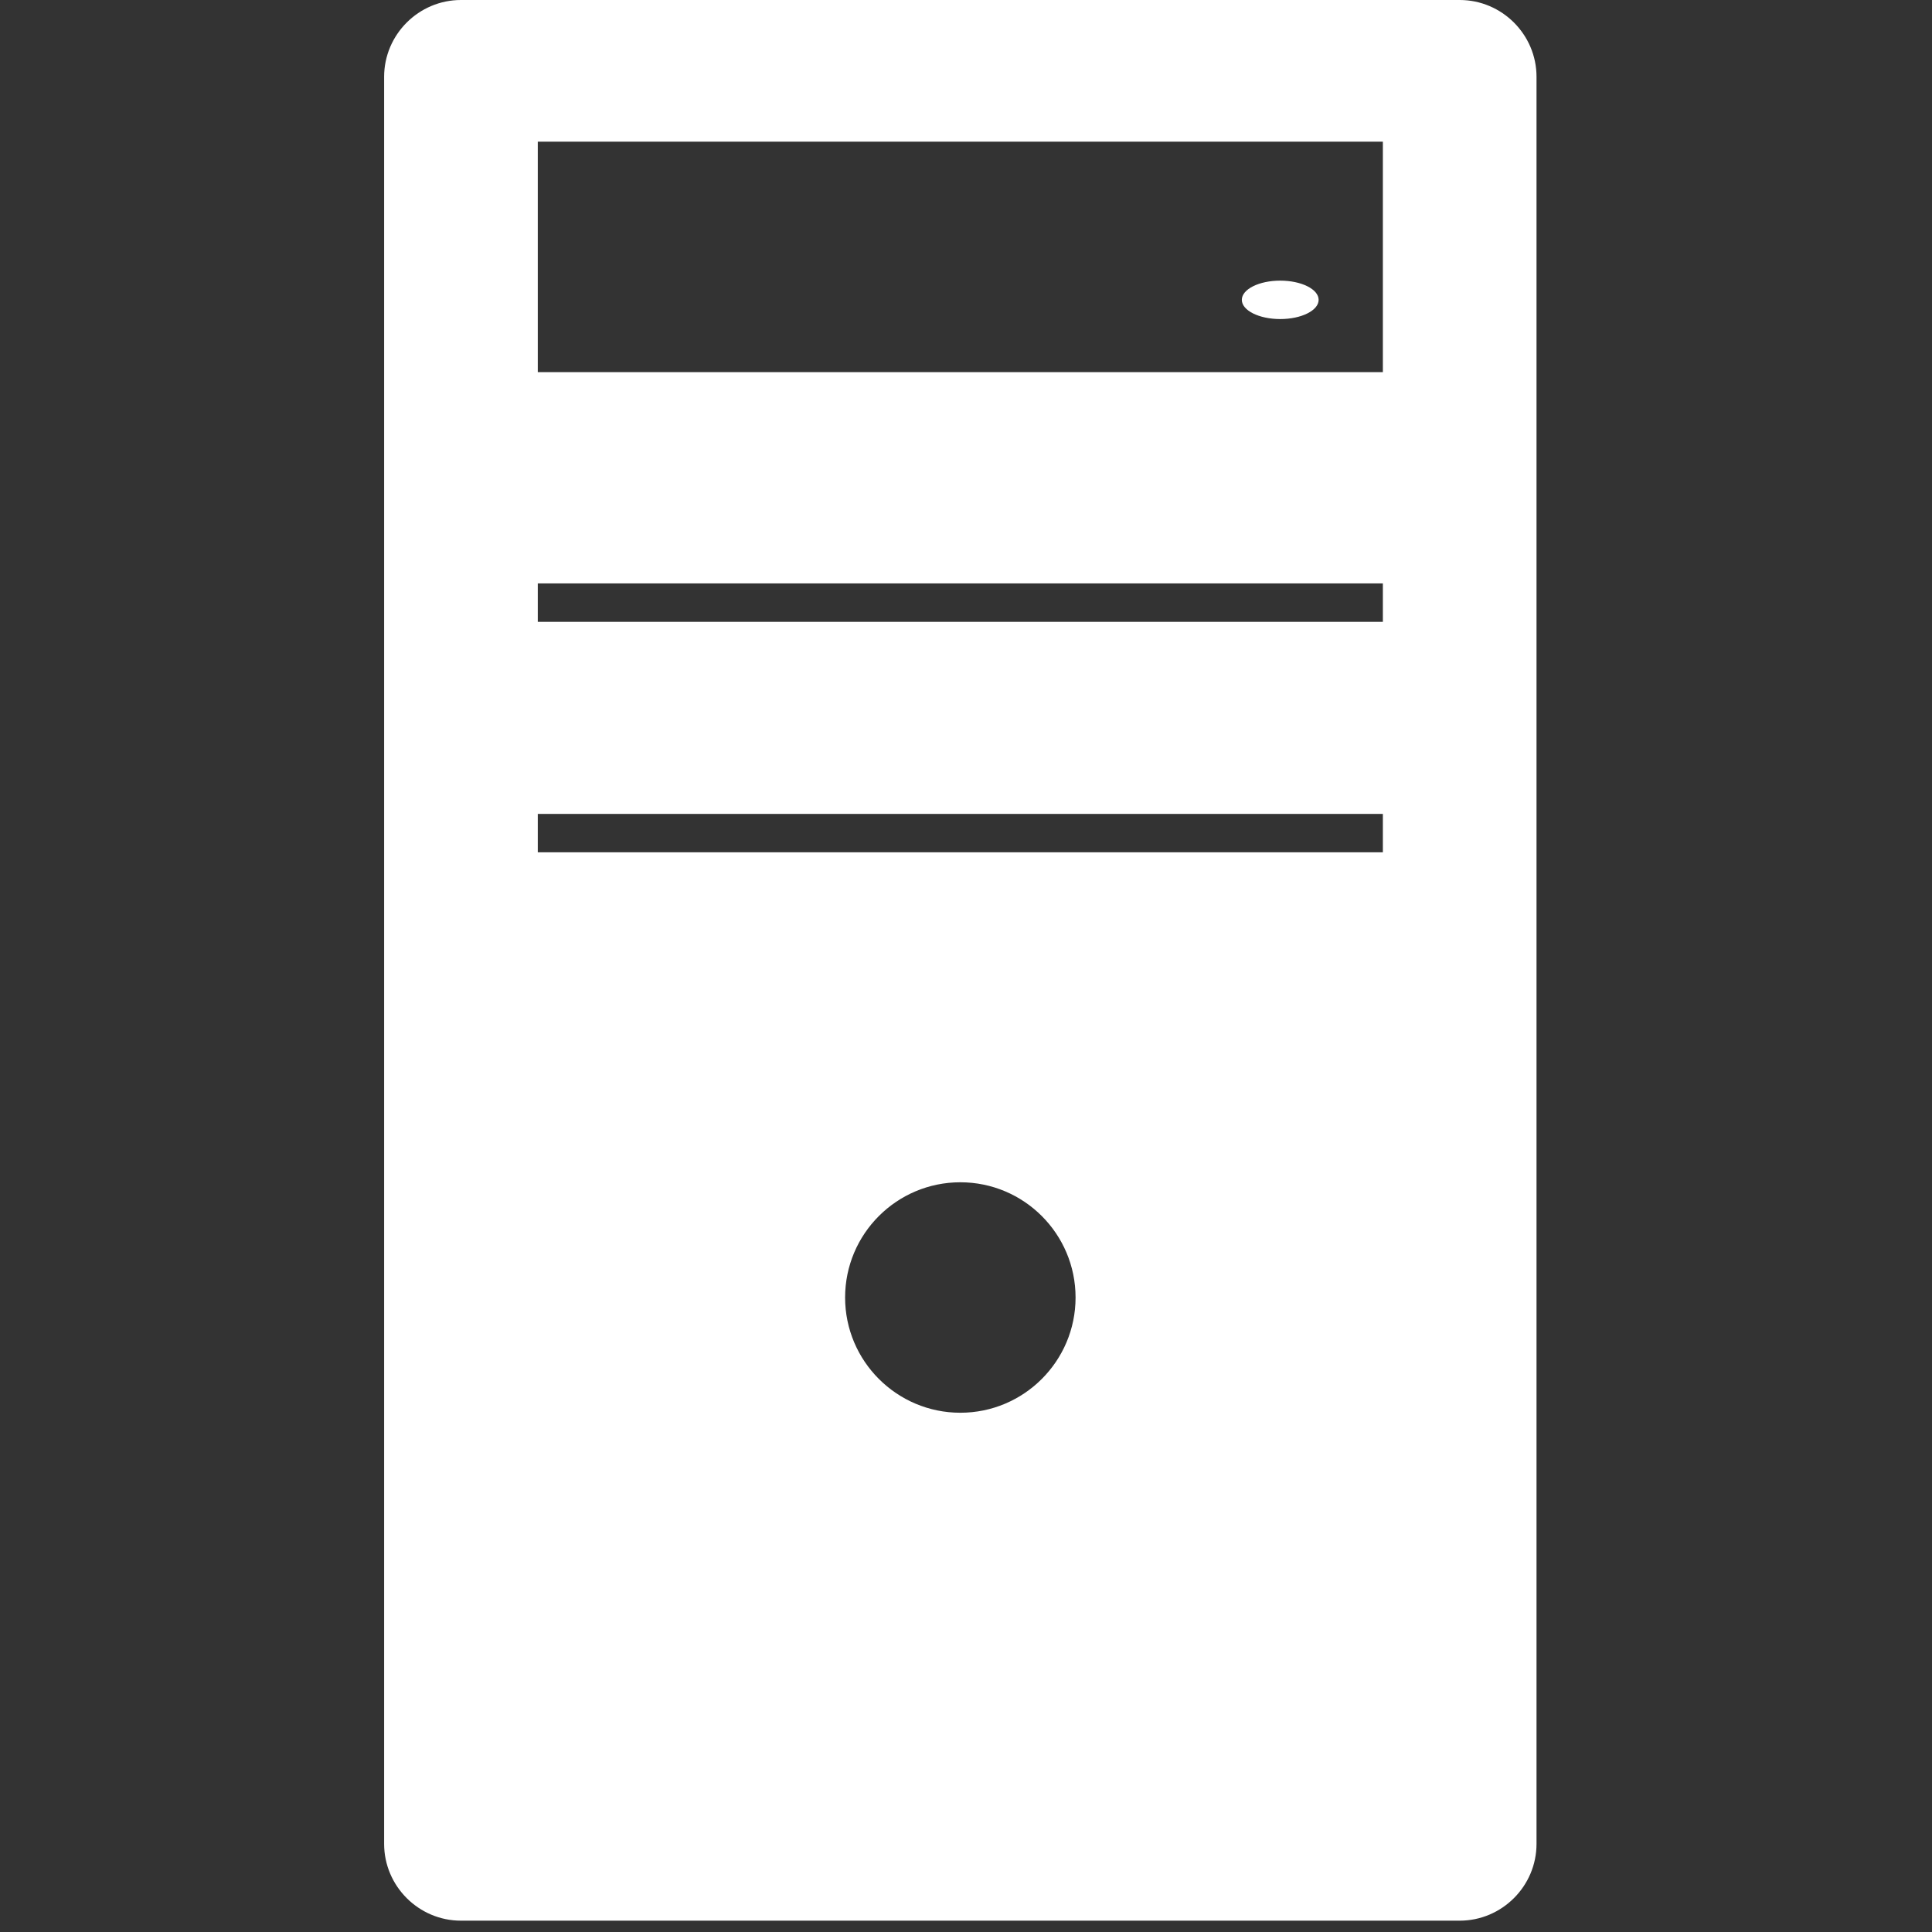<?xml version="1.0" encoding="iso-8859-1"?>
<!-- Generator: Adobe Illustrator 18.1.1, SVG Export Plug-In . SVG Version: 6.00 Build 0)  -->
<svg version="1.1" id="Capa_1" xmlns="http://www.w3.org/2000/svg" xmlns:xlink="http://www.w3.org/1999/xlink" x="0px" y="0px"
	 viewBox="0 0 90 90" style="enable-background:new 0 0 89.471 89.471;" xml:space="preserve">
<rect x="0" y="0" width="90" height="90" fill="#333333" stroke="none"/>
<g>
	<g>
		<g>
			<path style="fill:white;" d="M67.998,0H21.473c-1.968,0-3.579,1.61-3.579,3.579v82.314c0,1.968,1.61,3.579,3.579,3.579h46.525
				c1.968,0,3.579-1.61,3.579-3.579V3.579C71.577,1.61,69.967,0,67.998,0z M44.736,65.811c-2.963,0-5.368-2.409-5.368-5.368
				c0-2.963,2.405-5.368,5.368-5.368c2.963,0,5.368,2.405,5.368,5.368C50.104,63.403,47.699,65.811,44.736,65.811z M64.419,39.704
				H25.052v-1.789h39.367V39.704z M64.419,28.967H25.052v-1.789h39.367V28.967z M64.419,17.336H25.052V6.599h39.367V17.336z"/>
		</g>
		<g>
			<ellipse style="fill:white;" cx="59.638" cy="13.968" rx="1.789" ry="0.895"/>
		</g>
	</g>
</g>
</svg>
